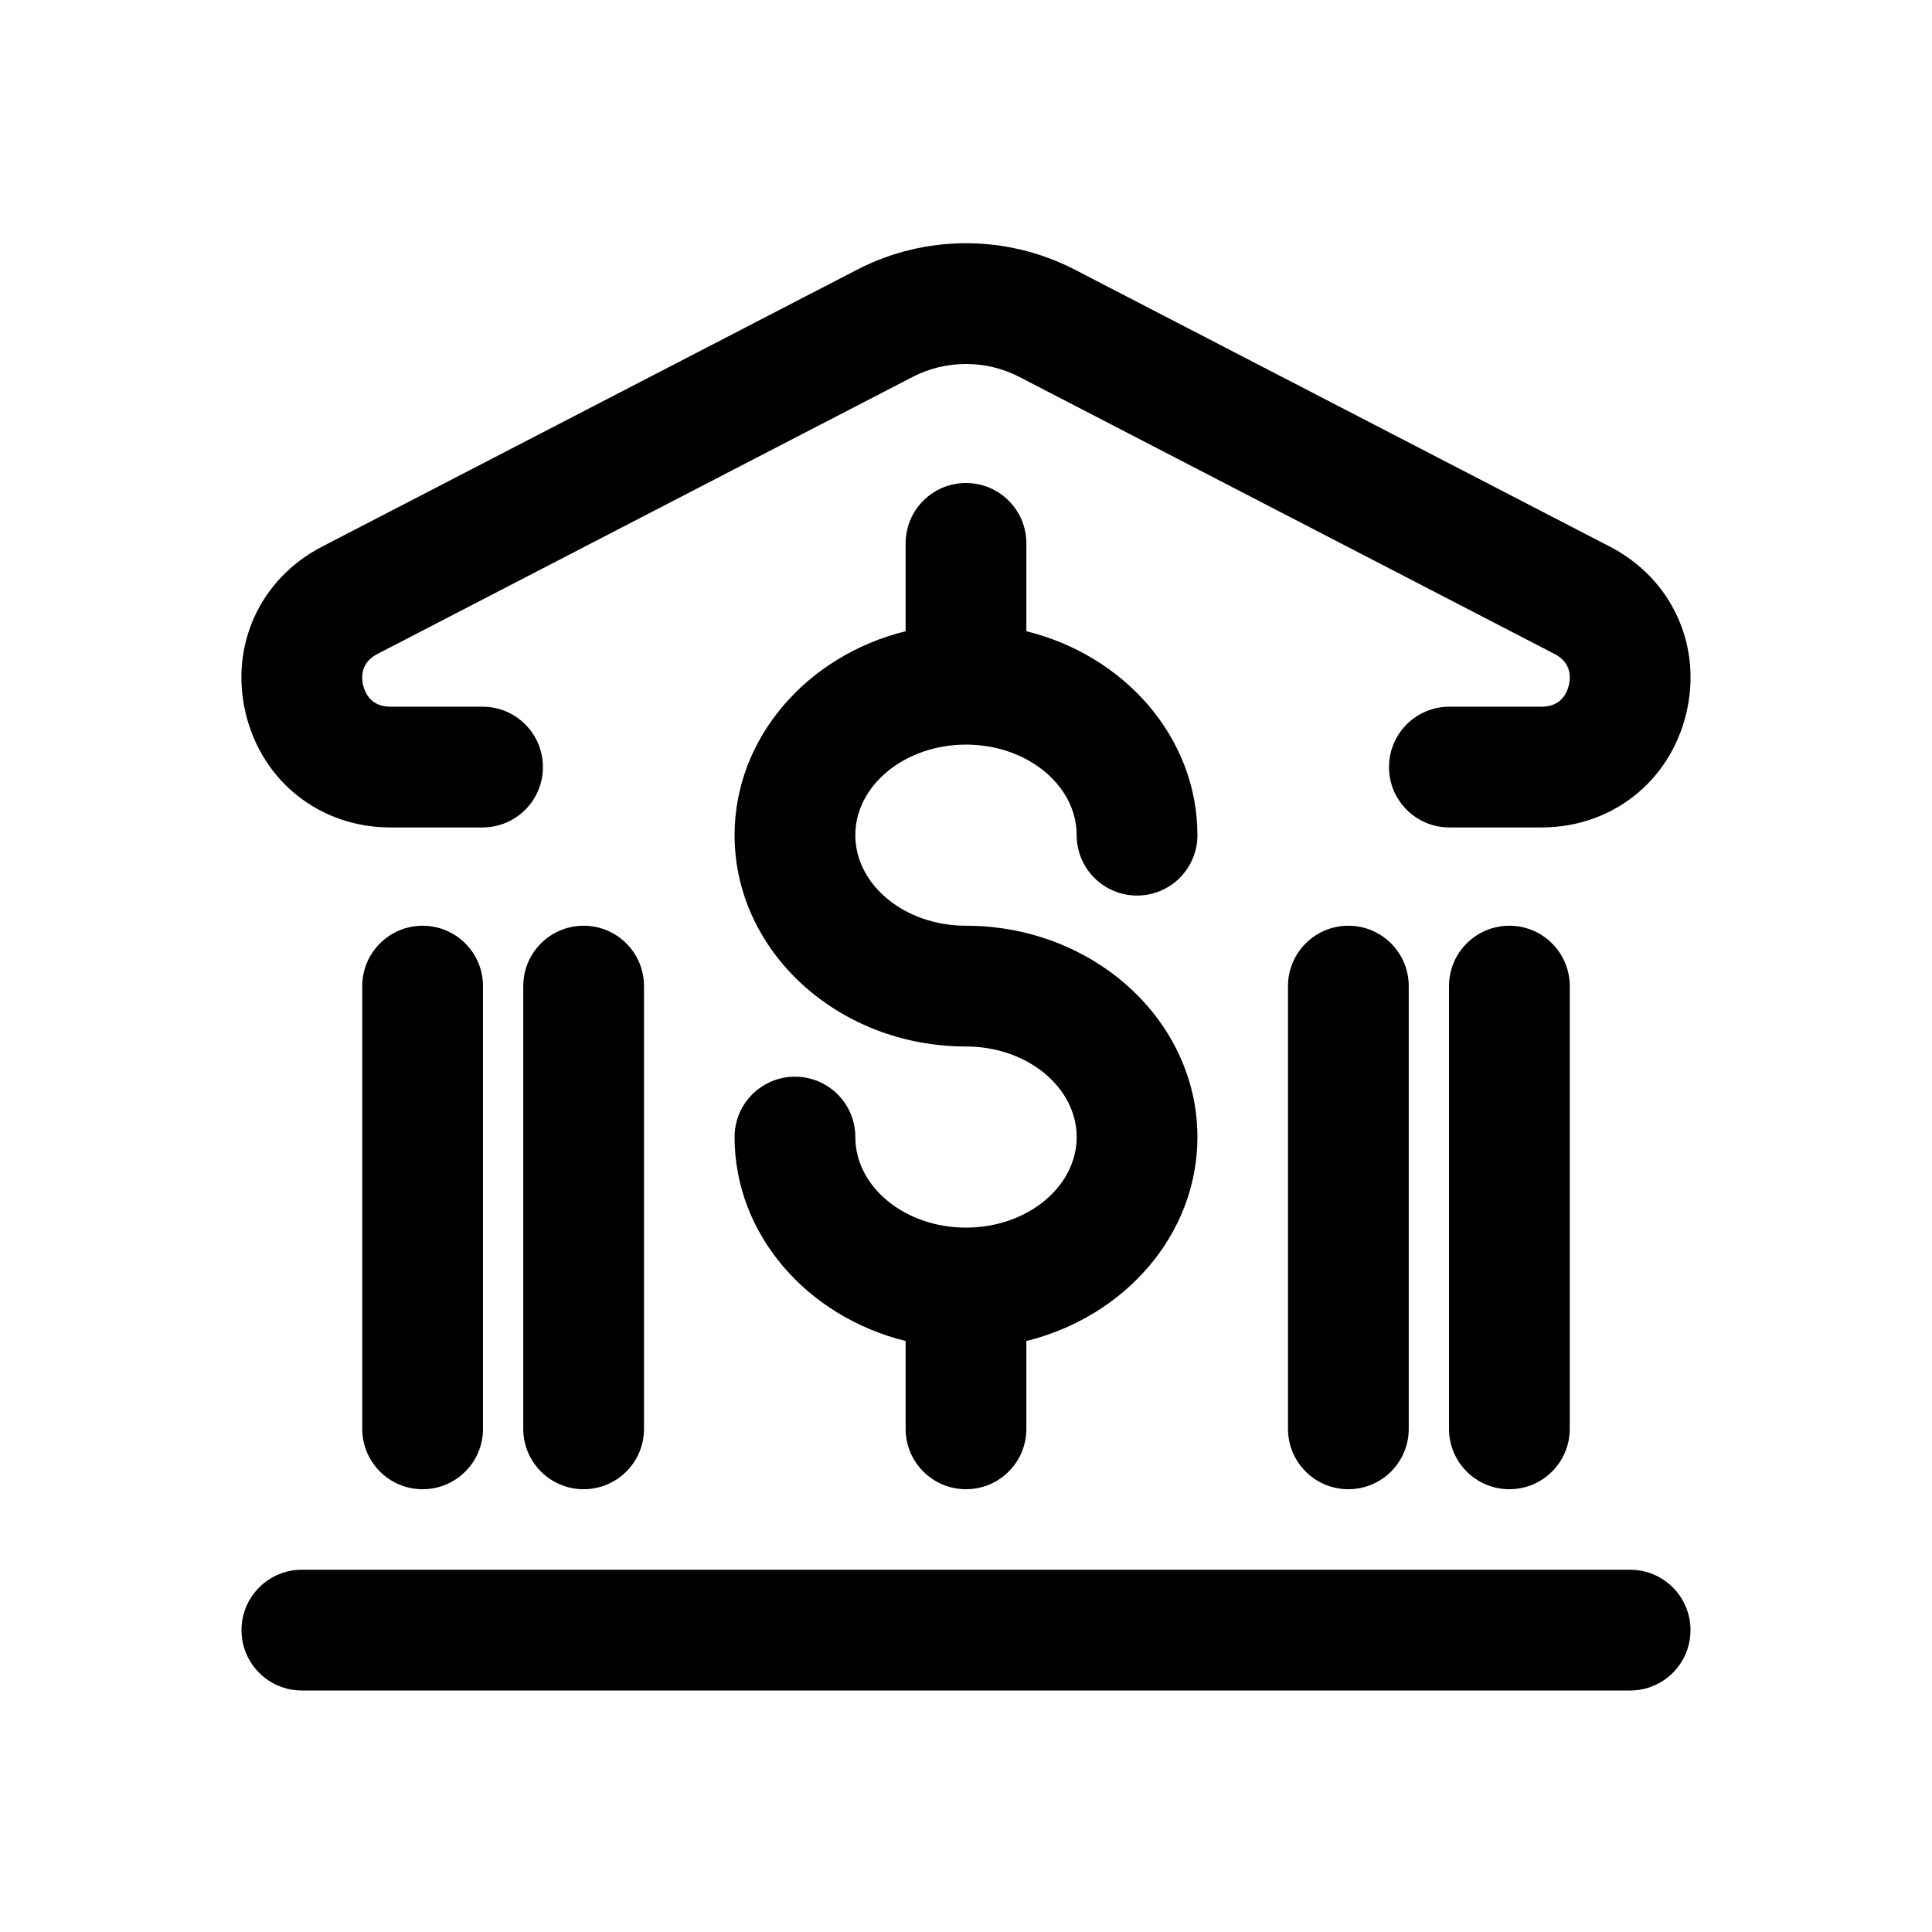 <?xml version="1.0" encoding="UTF-8"?>
<svg id="USD" xmlns="http://www.w3.org/2000/svg" version="1.1" viewBox="0 0 512 512">
  <!-- Generator: Adobe Illustrator 29.1.0, SVG Export Plug-In . SVG Version: 2.1.0 Build 142)  -->
  <path d="M432,416H80c-8.84,0-16,7.16-16,16s7.16,16,16,16h352c8.84,0,16-7.16,16-16s-7.16-16-16-16Z"/>
  <path d="M112,245.33c-8.84,0-16,7.16-16,16v117.33c0,8.84,7.16,16,16,16s16-7.16,16-16v-117.33c0-8.84-7.16-16-16-16Z"/>
  <path d="M138.67,261.33v117.33c0,8.84,7.16,16,16,16s16-7.16,16-16v-117.33c0-8.84-7.16-16-16-16s-16,7.16-16,16Z"/>
  <path d="M357.33,245.33c-8.84,0-16,7.16-16,16v117.33c0,8.84,7.16,16,16,16s16-7.16,16-16v-117.33c0-8.84-7.16-16-16-16Z"/>
  <path d="M384,261.33v117.33c0,8.84,7.16,16,16,16s16-7.16,16-16v-117.33c0-8.84-7.16-16-16-16s-16,7.16-16,16Z"/>
  <path d="M103.44,219.28h24.44c8.84,0,16-7.16,16-16s-7.16-16-16-16h-24.44c-5.06,0-6.68-3.54-7.2-5.65-.51-2.11-.71-6,3.79-8.33l141.8-73.4c8.87-4.59,19.46-4.59,28.33,0l141.8,73.4c4.5,2.33,4.31,6.22,3.79,8.33-.51,2.11-2.13,5.65-7.2,5.65h-24.45c-8.84,0-16,7.16-16,16s7.16,16,16,16h24.45c18.52,0,33.91-12.09,38.29-30.08,4.38-17.99-3.73-35.8-20.17-44.32l-141.8-73.4c-18.08-9.36-39.67-9.36-57.75,0l-141.8,73.4c-16.45,8.51-24.55,26.32-20.17,44.32,4.38,17.99,19.77,30.08,38.29,30.08Z"/>
  <path d="M256,197.33c16.17,0,29.33,10.77,29.33,24,0,8.84,7.16,16,16,16s16-7.16,16-16c0-25.82-19.25-47.61-45.33-54.05v-23.28c0-8.84-7.16-16-16-16s-16,7.16-16,16v23.28c-26.08,6.44-45.33,28.23-45.33,54.05,0,30.88,27.51,56,61.33,56,16.17,0,29.33,10.77,29.33,24s-13.16,24-29.33,24-29.33-10.77-29.33-24c0-8.84-7.16-16-16-16s-16,7.16-16,16c0,25.83,19.25,47.61,45.33,54.05v23.28c0,8.84,7.16,16,16,16s16-7.16,16-16v-23.28c26.08-6.44,45.33-28.23,45.33-54.05,0-30.88-27.51-56-61.33-56-16.17,0-29.33-10.77-29.33-24s13.16-24,29.33-24Z"/>
</svg>